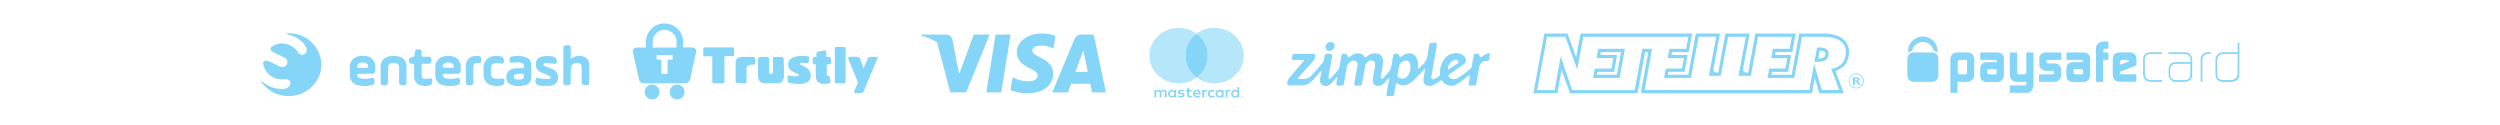 <svg id="Providers" xmlns="http://www.w3.org/2000/svg" viewBox="0 0 1200 60"><defs><style>.cls-1{fill:#84d5f7;}.cls-2{opacity:0.6;}</style></defs><title>payment_large_fi</title><path class="cls-1" d="M125.09,39a9.43,9.43,0,0,1,2.35,1.33,14.25,14.25,0,0,0,8.38,2.37,3.71,3.71,0,0,0,3.26-1.73,1.8,1.8,0,0,0-1.11-2.8,5,5,0,0,0-2-.1,9.09,9.09,0,0,1-9.58-7,2.7,2.7,0,0,1-.08-.39,1.36,1.36,0,0,1,1.63-1.56,9.1,9.1,0,0,1,2.42.87l3.46,1.71a4.17,4.17,0,0,0,1.29.43,2.42,2.42,0,0,0,2.73-1.61,2.3,2.3,0,0,0-1.21-2.78c-1.37-.73-2.78-1.38-4.18-2.07-.51-.24-1-.46-1.51-.74-1.52-.92-1.54-1.95,0-2.83a8.22,8.22,0,0,1,6.42-1,9.32,9.32,0,0,1,5.74,4.1,2.24,2.24,0,0,0,3.86,0,2.61,2.61,0,0,0,0-2.34,8.75,8.75,0,0,0-2.64-3.39,15.17,15.17,0,0,0-5.09-2.68,6.27,6.27,0,0,1-1.9-.78,14.7,14.7,0,0,1,4.68.29,15.25,15.25,0,0,1,12,12.37,14,14,0,0,1-3.24,11.77,15.32,15.32,0,0,1-11.32,5.61,15.57,15.57,0,0,1-11.83-4.24c-.68-.61-1.3-1.29-1.94-1.94A1.88,1.88,0,0,1,125.09,39Z"/><path class="cls-1" d="M270.41,31.3c0-2.66,0-5.31,0-8,0-1.28.29-1.57,1.55-1.58.24,0,.49,0,.73,0,.94,0,1.25.35,1.26,1.28,0,1.5,0,3,0,4.5,0,.2-.1.48.15.58s.32-.15.48-.24a6.11,6.11,0,0,1,6.48-.19,3.45,3.45,0,0,1,1.71,3.1c.06,3,0,6,0,8.93a1,1,0,0,1-1.12,1.17c-2.15.08-2.48,0-2.43-2.22,0-2,0-4,0-5.94,0-1.7-.54-2.35-2-2.44-1.79-.11-2.94.73-3.14,2.26a64.58,64.58,0,0,0-.16,6.67c0,.57.16,1.29-.56,1.52a3.16,3.16,0,0,1-2.57-.09c-.45-.25-.41-.78-.41-1.23Z"/><path class="cls-1" d="M175.48,35.44h-3.21c-.77,0-1,.29-.69,1a2.05,2.05,0,0,0,1.75,1.23,12.82,12.82,0,0,0,4.86-.2c1.19-.19,1.44,0,1.57,1.15.16,1.34-.25,2-1.55,2.27a13.66,13.66,0,0,1-6.45,0A4.76,4.76,0,0,1,167.91,36c0-1.26,0-2.52,0-3.78A5.08,5.08,0,0,1,172.36,27a9.29,9.29,0,0,1,3.75,0,4.84,4.84,0,0,1,4,4.7,9.55,9.55,0,0,1-.07,2.56,1.23,1.23,0,0,1-1.35,1.1h-3.22Zm-1.4-2.9c.64,0,1.29,0,1.93,0s.82-.33.68-.92C176.44,30.51,175.48,30,174,30s-2.27.58-2.47,1.68c-.1.53.05.84.64.83S173.44,32.53,174.08,32.54Z"/><path class="cls-1" d="M216.52,35.44c-1.1,0-2.2,0-3.3,0-.71,0-.82.37-.64.94a2,2,0,0,0,1.77,1.31,12.82,12.82,0,0,0,4.86-.2c1.21-.19,1.48,0,1.59,1.23s-.28,1.9-1.56,2.19a13.66,13.66,0,0,1-6.45,0A4.76,4.76,0,0,1,208.94,36c0-1.28,0-2.57,0-3.85a5.06,5.06,0,0,1,4.36-5.1,9.33,9.33,0,0,1,3.83,0,4.86,4.86,0,0,1,4,4.69,14,14,0,0,1,0,2.33c-.12,1-.52,1.33-1.55,1.34h-3Zm-1.37-2.91h0c.62,0,1.23,0,1.85,0s.89-.22.71-1c-.27-1.12-1.31-1.68-2.82-1.53s-2.2.61-2.36,1.71c-.08.49.06.78.61.78Z"/><path class="cls-1" d="M255,34.24c0,1,0,1.93,0,2.89a3.61,3.61,0,0,1-2.62,3.64,10.8,10.8,0,0,1-6.79,0,3.45,3.45,0,0,1-2.49-3.31c-.11-1.76.34-3.24,2.07-4.08a6.43,6.43,0,0,1,2.72-.64c1,0,1.93,0,2.89,0,.48,0,.66-.21.68-.68A1.63,1.63,0,0,0,250,30.1a9.68,9.68,0,0,0-3-.07c-.32,0-.63.08-.95.09-1.08,0-1.31-.14-1.45-1.05s.24-1.8,1.1-1.95a12.33,12.33,0,0,1,7,.51A3.7,3.7,0,0,1,255,31.18C255,32.2,255,33.22,255,34.24Zm-5.57,1.19a6.06,6.06,0,0,0-1.82.14,1.27,1.27,0,0,0-.94,1.26,1.22,1.22,0,0,0,1,1.26,7,7,0,0,0,2.63,0c.82-.16,1.23-1,1.13-2.05s-.82-.53-1.3-.62A5.88,5.88,0,0,0,249.39,35.43Z"/><path class="cls-1" d="M195.11,35.56c0,1.37,0,2.74,0,4.1,0,.88-.33,1.19-1.22,1.24-2.08.13-2.32-.1-2.32-2.17s0-4.07,0-6.11c0-1.67-.59-2.27-2.27-2.33a6.16,6.16,0,0,0-1,0c-1.39.16-1.86.54-2,1.94-.19,2.16-.05,4.33-.07,6.5S186.07,41,184,40.9c-.92,0-1.28-.35-1.28-1.27,0-2.62,0-5.25,0-7.87s1.9-4.49,4.8-4.8a10.55,10.55,0,0,1,4.07.23,4.48,4.48,0,0,1,3.5,4.44C195.13,32.94,195.11,34.25,195.11,35.56Z"/><path class="cls-1" d="M261.81,41.22a9.78,9.78,0,0,1-3.55-.42,2.23,2.23,0,0,1-1-3.12,1,1,0,0,1,1.18-.24,14.89,14.89,0,0,0,4.46.41,3.44,3.44,0,0,0,.64,0c.33-.05.64-.17.72-.54a.7.7,0,0,0-.5-.82l-3.68-1.61a4,4,0,0,1-2.69-2.65c-.53-2.38,0-4.8,3.79-5.22a11.9,11.9,0,0,1,4.71.29,2.12,2.12,0,0,1,1.18,3c-.32.52-.85.42-1.31.32a15,15,0,0,0-3.59-.28,5.12,5.12,0,0,0-.56,0,.79.79,0,0,0-.76.62c-.07.39.24.58.54.7,1.19.49,2.39.94,3.58,1.44a4.12,4.12,0,0,1,2.51,2.11c.83,2.09.6,5.24-3,5.86A11.2,11.2,0,0,1,261.81,41.22Z"/><path class="cls-1" d="M198.81,34.16c0-.89,0-1.77,0-2.65,0-.65-.2-.91-.88-.91-1.43,0-1.91-.72-1.55-2.12a1.31,1.31,0,0,1,1.29-1c.91-.08,1.24-.58,1.28-1.41a4.58,4.58,0,0,1,.1-.63c.29-1.63.7-1.93,2.33-1.73a1,1,0,0,1,1,1c0,.59,0,1.18,0,1.76s.21.78.76.77c.88,0,1.76,0,2.65,0s1.2.35,1.25,1.22q0,.41,0,.81c0,1-.36,1.32-1.39,1.33-.8,0-1.61,0-2.41,0-.61,0-.88.19-.87.83,0,1.5,0,3,0,4.5s.63,2,2,1.91c.7,0,1.38-.15,2.07-.24a.82.82,0,0,1,1,.81c.25,1.9-.34,2.68-2.24,2.79a9.93,9.93,0,0,1-2.88-.1,4.35,4.35,0,0,1-3.54-4.29c0-.88,0-1.77,0-2.65Z"/><path class="cls-1" d="M232.17,34.13a17.75,17.75,0,0,1,0-2.73,5.34,5.34,0,0,1,5.25-4.47,8.14,8.14,0,0,1,3.43.29,2.18,2.18,0,0,1,.7,3.09,1.08,1.08,0,0,1-1.13.2,6.84,6.84,0,0,0-3.18-.07A1.77,1.77,0,0,0,235.75,32a15.83,15.83,0,0,0,0,4,1.93,1.93,0,0,0,1.63,1.66,8.4,8.4,0,0,0,3.35,0c.95-.14,1.29.15,1.35,1.08.09,1.67-.22,2.13-1.88,2.38a9.45,9.45,0,0,1-4.83-.39,4.75,4.75,0,0,1-3.27-4.59c0-.67,0-1.34,0-2Z"/><path class="cls-1" d="M223.59,35.4c0-1.2,0-2.41,0-3.62a4.53,4.53,0,0,1,4.58-4.86c.51,0,1,0,1.53,0A1.18,1.18,0,0,1,231,28.09a3.63,3.63,0,0,1,0,.57c0,1.48-.12,1.62-1.57,1.63-1.79,0-2.24.45-2.27,2.4,0,2.17,0,4.35,0,6.52,0,.57.17,1.29-.55,1.53a3.26,3.26,0,0,1-2.58-.08c-.39-.21-.41-.66-.41-1.08Z"/><path class="cls-1" d="M319,40c-3.27,0-6.54,0-9.82,0a3.11,3.11,0,0,1-1-.15,2.23,2.23,0,0,1-1.45-1.69c-.21-.86-.4-1.73-.59-2.59l-1.08-4.86q-.65-2.84-1.27-5.67a1.65,1.65,0,0,1,1-2,3.34,3.34,0,0,1,1.21-.24h3.77c.21,0,.23,0,.24-.25V20.29a8.76,8.76,0,0,1,.92-4,8.95,8.95,0,0,1,8.73-5,8.78,8.78,0,0,1,5.08,2.09,8.89,8.89,0,0,1,3.14,6.07c.08,1,0,1.93,0,2.9,0,.39,0,.39.41.39h3.54a3.36,3.36,0,0,1,1.33.27,1.59,1.59,0,0,1,1,1.86c-.19.93-.41,1.86-.61,2.79l-1.8,8.06c-.17.77-.35,1.55-.53,2.32a2.49,2.49,0,0,1-.62,1.19,2.32,2.32,0,0,1-1.58.68H319Zm0-17.18h5.58a.13.13,0,0,0,.14-.14,1.21,1.21,0,0,0,0-.19v-2a8.39,8.39,0,0,0,0-1.12,5.61,5.61,0,0,0-2.05-3.73,5.72,5.72,0,0,0-7.91.6,5.62,5.62,0,0,0-1.45,3.8c0,.81,0,1.62,0,2.43,0,.37,0,.37.38.37ZM319,26.45h-3.19a1.67,1.67,0,0,0-.32,0c-.23,0-.32.14-.32.37q0,.72,0,1.44c0,.22.07.29.29.33H317c.45,0,.46,0,.46.46V34.8a2,2,0,0,0,0,.35.28.28,0,0,0,.28.27h2.1c.53,0,.61-.09.61-.61V28.9c0-.23.06-.28.29-.28s.53,0,.79,0h1c.27,0,.35-.1.36-.37v-.79c0-.21,0-.42,0-.62a.32.32,0,0,0-.29-.35,1.54,1.54,0,0,0-.37,0Z"/><path class="cls-1" d="M376.3,32.47v3.82a5.11,5.11,0,0,1-.39,2,2.65,2.65,0,0,1-2.5,1.69c-2.11,0-4.22,0-6.33,0a3.28,3.28,0,0,1-1.89-.57A3,3,0,0,1,364,37.66a5.85,5.85,0,0,1-.17-1.5c0-2.46,0-4.91,0-7.37a2.82,2.82,0,0,1,.09-.76.9.9,0,0,1,.93-.74H368a1.43,1.43,0,0,1,.73.2,1,1,0,0,1,.49.86V34a5.53,5.53,0,0,0,0,.71.81.81,0,0,0,.86.81.87.87,0,0,0,.91-.83c0-.12,0-.25,0-.37V28.6a4.3,4.3,0,0,1,0-.62.69.69,0,0,1,.66-.66l.39,0h2.73a3.4,3.4,0,0,1,.45,0,1,1,0,0,1,.94,1c0,.1,0,.2,0,.3Z"/><path class="cls-1" d="M344.93,22.76h6.35a2.2,2.2,0,0,1,.57,0,.57.57,0,0,1,.49.6v3.05c0,.31-.13.44-.44.5a2,2,0,0,1-.42,0h-3.2c-.49,0-.55.06-.55.56V38.93c0,.12,0,.23,0,.35a.63.63,0,0,1-.51.62,3.72,3.72,0,0,1-.81.09h-3.23a4.89,4.89,0,0,1-.66-.05.59.59,0,0,1-.61-.67,2.81,2.81,0,0,1,0-.29c0-3.79,0-7.58,0-11.36,0-.11,0-.22,0-.32a.3.3,0,0,0-.31-.3h-3.2a2.12,2.12,0,0,1-.44,0,.44.44,0,0,1-.4-.44,1.55,1.55,0,0,1,0-.22V23.56a1.41,1.41,0,0,1,0-.2.55.55,0,0,1,.43-.53,2,2,0,0,1,.59-.07h6.37Z"/><path class="cls-1" d="M414.5,32.83c.09,0,.09-.13.12-.2.57-1.4,1.13-2.81,1.69-4.21a2.39,2.39,0,0,1,.4-.69,1.19,1.19,0,0,1,.93-.44h2.72a2,2,0,0,1,.59.08.41.41,0,0,1,.31.45,1.26,1.26,0,0,1-.13.43c-.48,1.14-1,2.28-1.46,3.42l-3,7.14-2,4.79a2,2,0,0,1-.53.77,1.06,1.06,0,0,1-.74.29h-2.6a1.39,1.39,0,0,1-.54-.09.37.37,0,0,1-.28-.41,1.18,1.18,0,0,1,.1-.38c.54-1.28,1.08-2.56,1.63-3.84a.72.72,0,0,0,0-.61q-2.23-5.49-4.45-11a3.1,3.1,0,0,1-.13-.4.45.45,0,0,1,.31-.57,2,2,0,0,1,.69-.09c1.13,0,2.26,0,3.39,0a1.35,1.35,0,0,1,1.34.87,4.75,4.75,0,0,1,.23.63c.46,1.28.91,2.55,1.36,3.83C414.41,32.7,414.42,32.78,414.5,32.83Z"/><path class="cls-1" d="M383.5,40.3a19.85,19.85,0,0,1-4.54-.54c-.11,0-.22-.08-.33-.1a.49.49,0,0,1-.42-.48c0-.21-.08-.42-.08-.64a8.68,8.68,0,0,1,0-1.61,1.7,1.7,0,0,1,.11-.43c.09-.27.21-.33.49-.27s.75.18,1.14.24a13.75,13.75,0,0,0,2.64.13,2.05,2.05,0,0,0,.54-.1.74.74,0,0,0,.28-.14.37.37,0,0,0,0-.6,2.59,2.59,0,0,0-.55-.33c-.63-.28-1.27-.53-1.88-.85a5.36,5.36,0,0,1-1.57-1.14,3.62,3.62,0,0,1-.81-3.69,3.36,3.36,0,0,1,1.65-1.9,7.37,7.37,0,0,1,2.57-.86,14.22,14.22,0,0,1,3.26-.12,9.74,9.74,0,0,1,1.7.2l.4.12a.4.4,0,0,1,.29.34,2.63,2.63,0,0,1,0,.49,5.35,5.35,0,0,1-.33,1.72,1.65,1.65,0,0,1-.23.46.43.43,0,0,1-.43.19L386,30.2a8.92,8.92,0,0,0-1.36-.07,1.64,1.64,0,0,0-.49.1.36.36,0,0,0-.09.65,7.56,7.56,0,0,0,1.16.61,10.53,10.53,0,0,1,2.23,1.29,5.05,5.05,0,0,1,1.15,1.29,4.23,4.23,0,0,1,.53,2.63,3.92,3.92,0,0,1-.32,1.24,3.41,3.41,0,0,1-1.53,1.63,6.23,6.23,0,0,1-2,.63A10.22,10.22,0,0,1,383.5,40.3Z"/><path class="cls-1" d="M391.56,34.06V31.21a1.34,1.34,0,0,0,0-.2c0-.16,0-.19-.18-.2H391c-.6,0-.84-.22-.87-.81s0-1.24,0-1.86a1.13,1.13,0,0,1,.06-.32.61.61,0,0,1,.45-.45,2,2,0,0,1,.54,0h.47c.18,0,.2,0,.21-.2V25.76a.91.91,0,0,1,.42-.77,2,2,0,0,1,.79-.29l2.59-.43a1.79,1.79,0,0,1,.61,0,.45.45,0,0,1,.39.37,1.31,1.31,0,0,1,0,.34c0,.67,0,1.34,0,2a1.08,1.08,0,0,0,0,.18c0,.16,0,.18.19.18h1.24a.68.68,0,0,1,.66.43,1.64,1.64,0,0,1,.13.65v1.84c0,.44-.22.61-.67.62h-1.12c-.23,0-.25,0-.25.26,0,1.58,0,3.17,0,4.76a.5.5,0,0,0,.46.57,2.19,2.19,0,0,0,.57,0c.21,0,.25,0,.33.21a3.15,3.15,0,0,1,.17.6,11.91,11.91,0,0,1,.21,2.07c0,.44,0,.48-.46.59a9.6,9.6,0,0,1-3,.32,4,4,0,0,1-2.2-.73,3.19,3.19,0,0,1-1.28-2.13,3.49,3.49,0,0,1-.05-.72Z"/><path class="cls-1" d="M405.87,31.21V39a2.27,2.27,0,0,1,0,.45.63.63,0,0,1-.54.51,3.89,3.89,0,0,1-.49,0h-3.1a5.46,5.46,0,0,1-.57,0,.46.46,0,0,1-.45-.45,4.9,4.9,0,0,1,0-.54V23.46a1.71,1.71,0,0,1,0-.39.67.67,0,0,1,.61-.56h3.58a1.79,1.79,0,0,1,.56.07.59.59,0,0,1,.43.54c0,.11,0,.22,0,.33Z"/><path class="cls-1" d="M353.11,34.36V30.12a3.79,3.79,0,0,1,.09-.89,2.15,2.15,0,0,1,1.36-1.59,4.59,4.59,0,0,1,1.52-.32c1.08-.06,2.16,0,3.25,0h2.5c.41,0,.56.15.57.55v2.53c0,.46-.21.65-.66.65a10.8,10.8,0,0,0-1.61.11,2.85,2.85,0,0,0-1.18.49,1.42,1.42,0,0,0-.61,1.11c0,.18,0,.36,0,.55,0,1.67,0,3.35,0,5a8.7,8.7,0,0,1,0,.89.74.74,0,0,1-.71.77l-.37,0H354.5a3.73,3.73,0,0,1-.47,0,1,1,0,0,1-.92-1V34.36Z"/><path class="cls-1" d="M321.46,44.14A3.56,3.56,0,1,1,325,47.71,3.53,3.53,0,0,1,321.46,44.14Z"/><path class="cls-1" d="M316.56,44.14A3.55,3.55,0,1,1,313,40.6,3.53,3.53,0,0,1,316.56,44.14Z"/><g id="g4158"><polygon id="polygon9" class="cls-1" points="480.6 44.36 473.42 44.36 477.91 16.59 485.09 16.59 480.6 44.36"/><path id="path11" class="cls-1" d="M506.63,17.27a17.7,17.7,0,0,0-6.44-1.18c-7.09,0-12.08,3.78-12.11,9.19-.06,4,3.57,6.2,6.29,7.53s3.72,2.25,3.72,3.46c0,1.86-2.24,2.72-4.31,2.72A14.37,14.37,0,0,1,487,37.51l-.94-.45-1,6.24a21.84,21.84,0,0,0,8,1.48c7.54,0,12.44-3.73,12.5-9.49,0-3.16-1.89-5.58-6-7.56-2.51-1.27-4.05-2.13-4.05-3.43s1.3-2.39,4.14-2.39A12.24,12.24,0,0,1,505,23l.65.3,1-6Z"/><path id="path13" class="cls-1" d="M516.18,34.52l2.87-7.77c0,.06.59-1.62.94-2.65l.5,2.39s1.36,6.65,1.66,8ZM525,16.59h-5.55a3.53,3.53,0,0,0-3.75,2.31L505.07,44.36h7.53s1.24-3.43,1.51-4.16h9.22c.21,1,.86,4.16.86,4.16h6.65L525,16.59Z"/><path id="path15" class="cls-1" d="M467.42,16.59l-7,18.94-.77-3.84c-1.3-4.43-5.37-9.25-9.92-11.64l6.44,24.28h7.59L475,16.59Z"/><path id="path17" class="cls-1" d="M453.86,16.59H442.31l-.12.56c9,2.31,15,7.86,17.43,14.54l-2.51-12.76c-.41-1.78-1.68-2.28-3.25-2.34Z"/></g><path class="cls-1" d="M596.07,46.48v.09h.09l0,0s0,0,0,0,0,0,0,0h-.13Zm.09-.06.1,0a.12.12,0,0,1,0,.08.09.09,0,0,1,0,.07.11.11,0,0,1-.08,0l.11.12h-.09l-.1-.12h0v.12H596v-.32Zm0,.44a.23.23,0,0,0,.11,0l.09,0a.47.47,0,0,0,.06-.09.36.36,0,0,0,0-.11.43.43,0,0,0,0-.11.24.24,0,0,0-.06-.08l-.09-.06-.11,0-.12,0-.09.06-.06.08a.43.43,0,0,0,0,.11.36.36,0,0,0,0,.11l.06.09.09,0a.27.27,0,0,0,.12,0m0-.63a.32.32,0,0,1,.14,0,.35.35,0,0,1,.12.07.28.28,0,0,1,.08.11.35.35,0,0,1,0,.14.32.32,0,0,1,0,.14.28.28,0,0,1-.08.11.36.36,0,0,1-.12.08l-.14,0-.15,0a.36.36,0,0,1-.12-.08.28.28,0,0,1-.08-.11.32.32,0,0,1,0-.14.35.35,0,0,1,0-.14.28.28,0,0,1,.08-.11.35.35,0,0,1,.12-.07.33.33,0,0,1,.15,0M561.5,45a1.13,1.13,0,1,1,1.13,1.14A1.09,1.09,0,0,1,561.5,45m3,0V43.2h-.81v.43a1.42,1.42,0,0,0-1.17-.52,1.86,1.86,0,0,0,0,3.72,1.42,1.42,0,0,0,1.17-.52v.43h.81Zm27.27,0a1.13,1.13,0,1,1,1.13,1.14A1.09,1.09,0,0,1,591.78,45m3,0V41.78H594v1.85a1.42,1.42,0,0,0-1.17-.52,1.86,1.86,0,1,0,0,3.72,1.42,1.42,0,0,0,1.17-.52v.43h.81ZM574.53,43.8a.91.91,0,0,1,.94.86h-1.93a.94.94,0,0,1,1-.86m0-.69a1.86,1.86,0,1,0,.06,3.72,2.33,2.33,0,0,0,1.52-.49l-.4-.57a1.85,1.85,0,0,1-1.08.37,1,1,0,0,1-1.11-.87h2.76a2.83,2.83,0,0,0,0-.3,1.74,1.74,0,0,0-1.77-1.86M584.29,45a1.12,1.12,0,1,1,1.13,1.14A1.09,1.09,0,0,1,584.29,45m3,0V43.2h-.81v.43a1.44,1.44,0,0,0-1.17-.52,1.86,1.86,0,0,0,0,3.72,1.44,1.44,0,0,0,1.17-.52v.43h.81Zm-7.57,0a1.83,1.83,0,0,0,2,1.86,2,2,0,0,0,1.34-.42l-.39-.62a1.73,1.73,0,0,1-1,.32,1.14,1.14,0,0,1,0-2.27,1.66,1.66,0,0,1,1,.32l.39-.62a2,2,0,0,0-1.34-.43,1.84,1.84,0,0,0-2,1.86m10.41-1.86a1.11,1.11,0,0,0-1,.52V43.2h-.8v3.54h.81v-2c0-.59.26-.91.79-.91a1.29,1.29,0,0,1,.5.09l.25-.73a1.67,1.67,0,0,0-.57-.1m-21.64.37a2.91,2.91,0,0,0-1.51-.37c-.94,0-1.55.43-1.55,1.14s.45.93,1.28,1l.38.05c.45.06.66.17.66.37s-.3.43-.85.43a2.08,2.08,0,0,1-1.24-.37l-.38.6a2.82,2.82,0,0,0,1.61.46c1.07,0,1.69-.48,1.69-1.15s-.48-1-1.29-1.06l-.38-.06c-.35,0-.63-.11-.63-.34s.26-.42.7-.42a2.37,2.37,0,0,1,1.16.31Zm10.42-.37a1.11,1.11,0,0,0-1,.52V43.2h-.8v3.54H578v-2c0-.59.26-.91.79-.91a1.29,1.29,0,0,1,.5.09l.25-.73a1.71,1.71,0,0,0-.57-.1M572,43.2h-1.32V42.13h-.82V43.2h-.75v.71h.75v1.61c0,.82.34,1.31,1.29,1.31a2,2,0,0,0,1-.27L572,45.9a1.6,1.6,0,0,1-.72.2c-.4,0-.53-.24-.53-.59v-1.6H572ZM560,46.74V44.52a1.35,1.35,0,0,0-1.46-1.41,1.5,1.5,0,0,0-1.31.63,1.37,1.37,0,0,0-1.22-.63,1.24,1.24,0,0,0-1.09.53V43.2h-.81v3.54h.82v-2a.84.84,0,0,1,.91-.94c.53,0,.8.33.8.93v2h.82v-2a.85.85,0,0,1,.91-.94c.55,0,.81.33.81.93v2Z"/><path class="cls-1" d="M596.57,35v-.52h-.14l-.16.36-.17-.36H596V35h.1v-.39l.16.34h.1l.15-.34V35Zm-.9,0v-.43h.19v-.09h-.47v.09h.19V35Z"/><g class="cls-2"><path class="cls-1" d="M569.05,26.71a13.1,13.1,0,0,1,5.34-10.48,14.33,14.33,0,0,0-8.64-2.85c-7.72,0-14,6-14,13.33S558,40,565.75,40a14.33,14.33,0,0,0,8.64-2.85,13.1,13.1,0,0,1-5.34-10.48"/></g><g class="cls-2"><path class="cls-1" d="M597,26.71C597,34.07,590.74,40,583,40a14.33,14.33,0,0,1-8.64-2.85,13,13,0,0,0,0-21A14.33,14.33,0,0,1,583,13.38c7.72,0,14,6,14,13.33"/></g><path class="cls-1" d="M574.38,37.19a13,13,0,0,1,0-21,13,13,0,0,1,0,21Z"/><path class="cls-1" d="M666.62,37.45a21.63,21.63,0,0,1-2.78,2.94,3.5,3.5,0,0,1-2.57.81,2.26,2.26,0,0,1-2.3-2.6c0-2.28.73-4.46,1-6.69,0-.1,0-.19,0-.29.11-.9.21-1.82-.72-2.39a2.73,2.73,0,0,0-2.84.51,3.45,3.45,0,0,0-1.17,2c-.47,2.73-1,5.45-1.43,8.19-.15.93-.57,1.27-1.46,1.17a7.69,7.69,0,0,0-1,0c-1.48,0-1.47,0-1.2-1.51.47-2.6.93-5.21,1.37-7.81.15-.91.19-1.81-.72-2.4a2.32,2.32,0,0,0-2.76.33,4.16,4.16,0,0,0-1.61,2.63c-.44,2.54-.91,5.08-1.31,7.63-.14.87-.53,1.16-1.39,1.15-2.46,0-2.46,0-2.08-2.4l.32-2-1.5,1.73a10.27,10.27,0,0,1-2.42,2.28,3,3,0,0,1-3.43,0,2.75,2.75,0,0,1-.94-2.84c.09-.66.22-1.32.34-2l.4-2.06a6.06,6.06,0,0,0-1.37,1.35,26.58,26.58,0,0,1-4.1,4.38A6.25,6.25,0,0,1,625,41c-2-.07-4.08,0-6.12,0-.8,0-1-.24-1-1.07.06-1.81,1.31-2.85,2.3-4.06,1.72-2.09,3.5-4.13,5.25-6.19.17-.21.53-.41.4-.71s-.57-.2-.87-.2c-1.31,0-2.61,0-3.92,0-.78,0-1.05-.32-.86-1.06a4.66,4.66,0,0,0,.12-.65c.06-.91.5-1.23,1.43-1.21,2.86,0,5.73,0,8.6,0,.78,0,1,.19,1,1.05a5,5,0,0,1-1.47,2.92L623.45,37c-.18.2-.53.38-.4.69s.51.18.78.19c.64,0,1.28,0,1.91,0a4.79,4.79,0,0,0,3.69-1.54c1.86-2,3.66-4.15,5.46-6.26a5.19,5.19,0,0,0,.83-2.9c.13-1,.53-1.41,1.6-1.38,2.31.07,2.33,0,1.94,2.26-.49,2.86-1,5.71-1.54,8.56-.07.4-.25.87.21,1.13s.77-.15,1.05-.44c1.28-1.29,2.39-2.73,3.54-4.13a2,2,0,0,0,.41-1.06l.93-5.27c.08-.48.13-1,.78-1s1.54-.34,2,.6c.68,1.32.7,1.31,1.88.37a5,5,0,0,1,4-1.18,2.93,2.93,0,0,1,2.23,1.31c.45.77.78.63,1.37.16a5.79,5.79,0,0,1,4.11-1.51c2.38.17,3.65,1.45,3.67,3.87a38.82,38.82,0,0,1-.83,5.66c-.08.54-.21,1.07-.27,1.6-.05.37-.14.83.29,1s.73-.12,1-.4a20.94,20.94,0,0,1,1.47-1.64c1.93-1.71,2.43-4,2.73-6.41.11-.82.27-1.64.41-2.45.07-.44.09-1,.68-1s1.49-.34,2,.42a2.38,2.38,0,0,1,.26.5c.27.74.66.73,1.21.27a5.47,5.47,0,0,1,3.85-1.43,3.46,3.46,0,0,1,3,1.84,7.89,7.89,0,0,1,1,4,3.62,3.62,0,0,0,.08,1.5c.34.07.46-.2.63-.37a10.54,10.54,0,0,1,.93-1c2.53-1.88,2.9-4.71,3.29-7.53.12-.85.3-1.69.43-2.54a1,1,0,0,1,1.07-.95c2.77-.09,2.8-.11,2.34,2.59-.76,4.39-1.57,8.78-2.35,13.17a3.36,3.36,0,0,0-.08.94c.08.61.42.92,1.06.76a7.64,7.64,0,0,0,2.9-1.79c.35-.28.19-.78.21-1.19a11,11,0,0,1,2.31-7,7.07,7.07,0,0,1,7.08-2.33,4,4,0,0,1,2.5,1.79,2.3,2.3,0,0,1-.68,3.48L696,35.47c-1,.67-1,1.11-.09,1.89a3.58,3.58,0,0,0,4,0,53.63,53.63,0,0,0,5.9-4.38,2.09,2.09,0,0,0,.67-1.34c.26-1.57.52-3.15.81-4.71.09-.52.09-1.17.88-1.13s1.6-.31,2,.79.49,1.14,1.52.38a7.49,7.49,0,0,1,2.8-1.38c.5-.11.74,0,.64.59-.15.85-.29,1.7-.43,2.54a.52.52,0,0,1-.65.51,3.58,3.58,0,0,0-4.08,3.28c-.41,2.39-.81,4.78-1.22,7.16-.24,1.43-.25,1.43-1.7,1.43-2.27,0-2.27,0-1.85-2.24a13.08,13.08,0,0,0,.29-3c-1.1.85-2.2,1.69-3.29,2.55a16.81,16.81,0,0,1-3.17,2.11A5.07,5.07,0,0,1,692.39,39c-.39-.55-.65-.55-1.12-.19a14.05,14.05,0,0,1-2.83,1.78,9.45,9.45,0,0,1-1.15.45c-2.76.73-4.41-.76-3.95-3.57.23-1.44.5-2.87.76-4.32-.45-.06-.59.24-.76.44-1.61,1.86-3.4,3.54-5.14,5.27a7.42,7.42,0,0,1-3.09,1.83,4.34,4.34,0,0,1-4.34-.64c-.44-.37-.64-.3-.73.26-.28,1.61-.6,3.2-.84,4.81a1,1,0,0,1-1.2,1c-2.94,0-2.7.31-2.2-2.6.31-1.79.64-3.58,1-5.37A.67.67,0,0,0,666.62,37.45ZM677,32.27c0-.38,0-.77-.06-1.15a2.11,2.11,0,0,0-3.22-1.75,3.87,3.87,0,0,0-2.25,2.79c-.26,1.22-.4,2.45-.65,3.67a1.29,1.29,0,0,0,.8,1.54,3.32,3.32,0,0,0,4.11-1A6.56,6.56,0,0,0,677,32.27Zm18.09,1.12a55.47,55.47,0,0,0,4.76-3.09.74.74,0,0,0-.1-1.17,1.63,1.63,0,0,0-1.6-.33A4.42,4.42,0,0,0,695.07,33.39Z"/><path class="cls-1" d="M640.63,22a2.48,2.48,0,0,1-2.46,2.42,1.86,1.86,0,0,1-1.93-1.81,2.67,2.67,0,0,1,2.54-2.49A1.82,1.82,0,0,1,640.63,22Z"/><g id="layer1"><g id="g3098"><path id="path3741" class="cls-1" d="M741.29,16.09,736,44.78h11.54l2-11.26,4.1,11.26H786L789.63,25h1.55l-3.36,18.2s-.58,1.59,1.26,1.59h80.64l1.37-7.33,2.19,7.33h11.78l-4-10.65s3.24-1.37,4.52-3a9.64,9.64,0,0,0,1.91-6.1,7.68,7.68,0,0,0-3.38-6.73c-2.16-1.48-5.31-2.21-9.36-2.21h-11.1L860,35.87h-9.69l.25-1.39h7.73l1.48-8.11h-7.7l.23-1.39h8l1.63-8.9H842.58l-3.45,18.77s-2.86.36-2.43-1.9l3.13-16.87H828.22l-3.46,18.77s-2.69.27-2.28-1.9,3.13-16.87,3.13-16.87H814l-3.65,19.78h-9.78l.25-1.39h7.77l1.48-8.1h-7.77l.26-1.39h8.07l1.62-8.9H758.66l-2.12,11.38-4.1-11.38Zm1.3,1.54h8.76l5.73,15.69L760,17.63h50.43l-1.06,5.8h-8.05l-.82,4.48h7.76l-.92,5h-7.77l-.83,4.49h12.94l3.65-19.79h8.46L820.25,36.4H826l3.46-18.77H838L834.48,36.4h5.94l3.45-18.77h16.19L859,23.43h-8l-.83,4.48h7.74l-.92,5h-7.74l-.82,4.49h12.83L865,17.63h9.8c3.74,0,6.6.65,8.49,1.95a6.11,6.11,0,0,1,2.7,5.45,8.14,8.14,0,0,1-1.59,5.16,7.62,7.62,0,0,1-4.49,2.64L879,33l3.84,10.2h-8.38l-3.7-12.49-2.31,12.49h-79L793,23.43h-4.69l-3.66,19.79h-30L749.1,27.11l-2.86,16.11h-8.39Zm24.57,5.8-.77,4.44h8l-.92,5.06h-8l-.84,4.49H777.4l2.56-14ZM768.45,25h9.66l-2,10.88h-9.68l.26-1.39h8.06l1.48-8.09h-8Z"/><path id="path3745" class="cls-1" d="M877.71,25.88a2.67,2.67,0,0,0-1.2-2.39,5.61,5.61,0,0,0-3.1-.68h-1.22l-1.26,6.86h1.66a6.52,6.52,0,0,0,3.74-.87,3.38,3.38,0,0,0,1.38-2.92m-2.28,1.65a4.91,4.91,0,0,1-2.64.6c-.07,0,.69-3.77.69-3.77h-.07a4.5,4.5,0,0,1,2.27.42,1.19,1.19,0,0,1,.47,1.1,1.78,1.78,0,0,1-.72,1.65"/><path id="path3747" class="cls-1" d="M887.7,38.87A3.25,3.25,0,1,1,891,42.12a3.26,3.26,0,0,1-3.25-3.25m-.34,0A3.59,3.59,0,1,0,891,35.26a3.6,3.6,0,0,0-3.59,3.61"/><path id="path3749" class="cls-1" d="M890.34,38.64h.32a1.58,1.58,0,0,0,.37,0,.88.88,0,0,0,.33-.06.91.91,0,0,0,.24-.16.5.5,0,0,0,0-.54,1.2,1.2,0,0,0-.24-.15,2.79,2.79,0,0,0-.33-.06h-.69Zm-1-1.59h1c.27,0,.53,0,.81,0a3.39,3.39,0,0,1,.73.09,1.29,1.29,0,0,1,.54.3.88.88,0,0,1,.19.6.69.69,0,0,1-.27.56,1.2,1.2,0,0,1-.72.3h0a.51.51,0,0,1,.32.13,1.1,1.1,0,0,1,.19.25l.78,1.45H891.9l-.58-1.16a.65.65,0,0,0-.23-.3,1,1,0,0,0-.44-.09h-.31v1.55h-1Z"/></g></g><path id="path2491" class="cls-1" d="M944.2,29.6c0-.55-.28-.84-.79-.86h-2.7a1,1,0,0,0-1,1.05v4.87a1,1,0,0,0,1.1,1.05h2.47a.84.84,0,0,0,.65-.29.73.73,0,0,0,.26-.57Zm-8-.69a4.31,4.31,0,0,1,.82-2.77,3.27,3.27,0,0,1,1-.67,3,3,0,0,1,1.26-.29h5c2.18,0,3.3,1.21,3.33,3.59v7.32a3,3,0,0,1-1,2.19,3.16,3.16,0,0,1-2.27,1h-4.7v5.28h-3.47V28.91"/><path id="path2493" class="cls-1" d="M953.94,35a.57.57,0,0,0,.28.49.93.93,0,0,0,.63.22h2.66c.6,0,.92-.24.94-.71V34c0-.55-.32-.82-1-.82h-2.64a1.21,1.21,0,0,0-.73.16,1.17,1.17,0,0,0-.18.76Zm4.51-5.48c0-.54-.3-.79-.94-.78h-7V25.18h7.87c2.29,0,3.46,1.14,3.5,3.33V36a3.48,3.48,0,0,1-.87,2.34,2.94,2.94,0,0,1-2.27,1H954c-2.31,0-3.49-1.07-3.52-3.18V33.22c0-2.2,1.14-3.32,3.36-3.36h4.62v-.34"/><path id="path2495" class="cls-1" d="M971.64,41a1.1,1.1,0,0,0,.71-.29.74.74,0,0,0,.27-.57v-.85h-4.44a3.58,3.58,0,0,1-1.39-.22,3.06,3.06,0,0,1-1.09-.74,3.36,3.36,0,0,1-.75-1.18,3.63,3.63,0,0,1-.24-1.42V25.18h3.47v9.4c0,.75.31,1.13.93,1.13h2.45a1.11,1.11,0,0,0,.76-.29.77.77,0,0,0,.3-.6V25.18h3.45V40.71a4.37,4.37,0,0,1-.89,2.77,3,3,0,0,1-2.37,1.07h-8.1V41h6.93"/><path id="path2497" class="cls-1" d="M978.79,35.71H985c.56,0,.86-.25.88-.68v-.32a.64.64,0,0,0-.09-.31c-.13-.27-.3-.4-.51-.4H982.2a3.46,3.46,0,0,1-2.34-.94,2.7,2.7,0,0,1-1-2.05V28.35c0-2.08,1.16-3.13,3.38-3.17h7.18v3.56h-6.08c-.71,0-1.07.22-1.07.66v.34c0,.46.36.68,1.1.68h3a2.87,2.87,0,0,1,2.09.94,3.17,3.17,0,0,1,.91,2.19v2.6a3.47,3.47,0,0,1-1,2.19,2.76,2.76,0,0,1-1,.74,3.88,3.88,0,0,1-1.37.19h-7.26V35.71"/><path id="path2499" class="cls-1" d="M995.34,35a.57.57,0,0,0,.28.49.93.93,0,0,0,.63.22h2.67c.6,0,.91-.24.93-.71V34c0-.55-.32-.82-1-.82h-2.64a1.16,1.16,0,0,0-.72.16,1.11,1.11,0,0,0-.19.76Zm4.51-5.48c0-.54-.3-.79-.94-.78h-7V25.18h7.88c2.29,0,3.45,1.14,3.49,3.33V36a3.48,3.48,0,0,1-.87,2.34,2.92,2.92,0,0,1-2.27,1h-4.76c-2.31,0-3.49-1.07-3.52-3.18V33.22c0-2.2,1.14-3.32,3.36-3.36h4.62v-.34"/><path id="path2501" class="cls-1" d="M1006.11,23.16a2.93,2.93,0,0,1,1.07-2.32,4,4,0,0,1,2.66-.91h2.2v3.45h-1.33c-.74,0-1.11.37-1.13,1v.76H1012v3.57h-2.46V39.28h-3.47V23.16"/><path id="path2503" class="cls-1" d="M1021.91,29.45v-.08a.55.55,0,0,0-.22-.46,1,1,0,0,0-.6-.17h-2.41a1.09,1.09,0,0,0-.76.27.75.75,0,0,0-.36.65v1.43Zm-4.29,5v.22a1,1,0,0,0,.22.68.51.51,0,0,0,.45.32h7.13v3.56h-7.58a5.23,5.23,0,0,1-1.61-.19,3,3,0,0,1-1.12-.67,3,3,0,0,1-.77-1.16,5.23,5.23,0,0,1-.21-1.64l0-7.14c0-2.16,1.16-3.25,3.38-3.29h4.68c2.16,0,3.25,1.17,3.29,3.41v2.82l-7.83,3.08"/><path id="path2505" class="cls-1" d="M1032.8,39.27a7.24,7.24,0,0,1-1.45-.13,3.12,3.12,0,0,1-1.37-.65,3.26,3.26,0,0,1-1-1.39,4.89,4.89,0,0,1-.28-1.72V28.72a4.51,4.51,0,0,1,.16-1.43,2.92,2.92,0,0,1,.74-1.21,3.18,3.18,0,0,1,1.3-.83,6.19,6.19,0,0,1,1.49-.16h5.32v.83h-5.2a3.6,3.6,0,0,0-2.16.57,2.51,2.51,0,0,0-.82,2.12v6.66a4.17,4.17,0,0,0,.22,1.36,2.69,2.69,0,0,0,.73,1.14,2.74,2.74,0,0,0,1.12.54,5.46,5.46,0,0,0,1.23.13h5v.83h-5"/><path id="path2507" class="cls-1" d="M1051.4,30.64h-7a2.68,2.68,0,0,0-2,.77,2.87,2.87,0,0,0-.73,2.08v2.13a4.36,4.36,0,0,0,.13,1.12,1.76,1.76,0,0,0,.65.95,3.06,3.06,0,0,0,2,.75h4.23c1.76,0,2.65-.95,2.65-2.8Zm.83,4.79a8.45,8.45,0,0,1-.11,1.42,3.17,3.17,0,0,1-.69,1.3,3.48,3.48,0,0,1-2.71,1.12h-4.15a3.67,3.67,0,0,1-2.63-1,3.4,3.4,0,0,1-1-2.64V33.52c0-2.42,1.24-3.66,3.62-3.71h6.91v-.94a3.31,3.31,0,0,0-.67-2,2.07,2.07,0,0,0-1-.76,5.08,5.08,0,0,0-1.29-.15h-7.54v-.83h7.14a10.69,10.69,0,0,1,1.78.13,2.05,2.05,0,0,1,.76.32,2.43,2.43,0,0,1,.68.65,4.39,4.39,0,0,1,.94,2.85v6.39"/><path id="path2509" class="cls-1" d="M1060,25.92c-1.93,0-2.89,1.09-2.85,3.17V39.27h-.83V29.09q-.06-4,3.82-4h.92v.83H1060"/><path id="path2511" class="cls-1" d="M1074.08,25.92h-6.57a5,5,0,0,0-1.28.16,2.23,2.23,0,0,0-1.15.73,2.41,2.41,0,0,0-.66,1.07,3.66,3.66,0,0,0-.15,1.3v6.49a2.4,2.4,0,0,0,.94,2.21,3.83,3.83,0,0,0,1,.41,5.13,5.13,0,0,0,1.29.15h2.87a4.33,4.33,0,0,0,2.63-.74,2.8,2.8,0,0,0,1-2.43Zm.83,9.41q-.11,4-4.26,4h-3.08a8.37,8.37,0,0,1-1.75-.17,3.3,3.3,0,0,1-1.53-1,3.21,3.21,0,0,1-.69-1.38,5.12,5.12,0,0,1-.17-1.55V29.16c0-2.73,1.41-4.09,4.13-4.07h6.52v-4.6h.83V35.33"/><path id="path2513" class="cls-1" d="M917,24.64a4.14,4.14,0,0,1,.82-.27,5.27,5.27,0,0,1,10.32,0,3.84,3.84,0,0,1,1.93.93A7,7,0,0,0,930,24a7.07,7.07,0,0,0-14.11.33,8.61,8.61,0,0,0,0,1,4.56,4.56,0,0,1,1.11-.7"/><path id="path2515" class="cls-1" d="M927.08,25.18H918.6a3,3,0,0,0-1.27.29,3.39,3.39,0,0,0-1,.67,4.37,4.37,0,0,0-.81,2.77v6.63a4.37,4.37,0,0,0,.81,2.77,3.6,3.6,0,0,0,1,.68,3.18,3.18,0,0,0,1.27.28h8.48q3.28,0,3.34-3.59V28.77c0-2.38-1.15-3.57-3.34-3.59"/></svg>